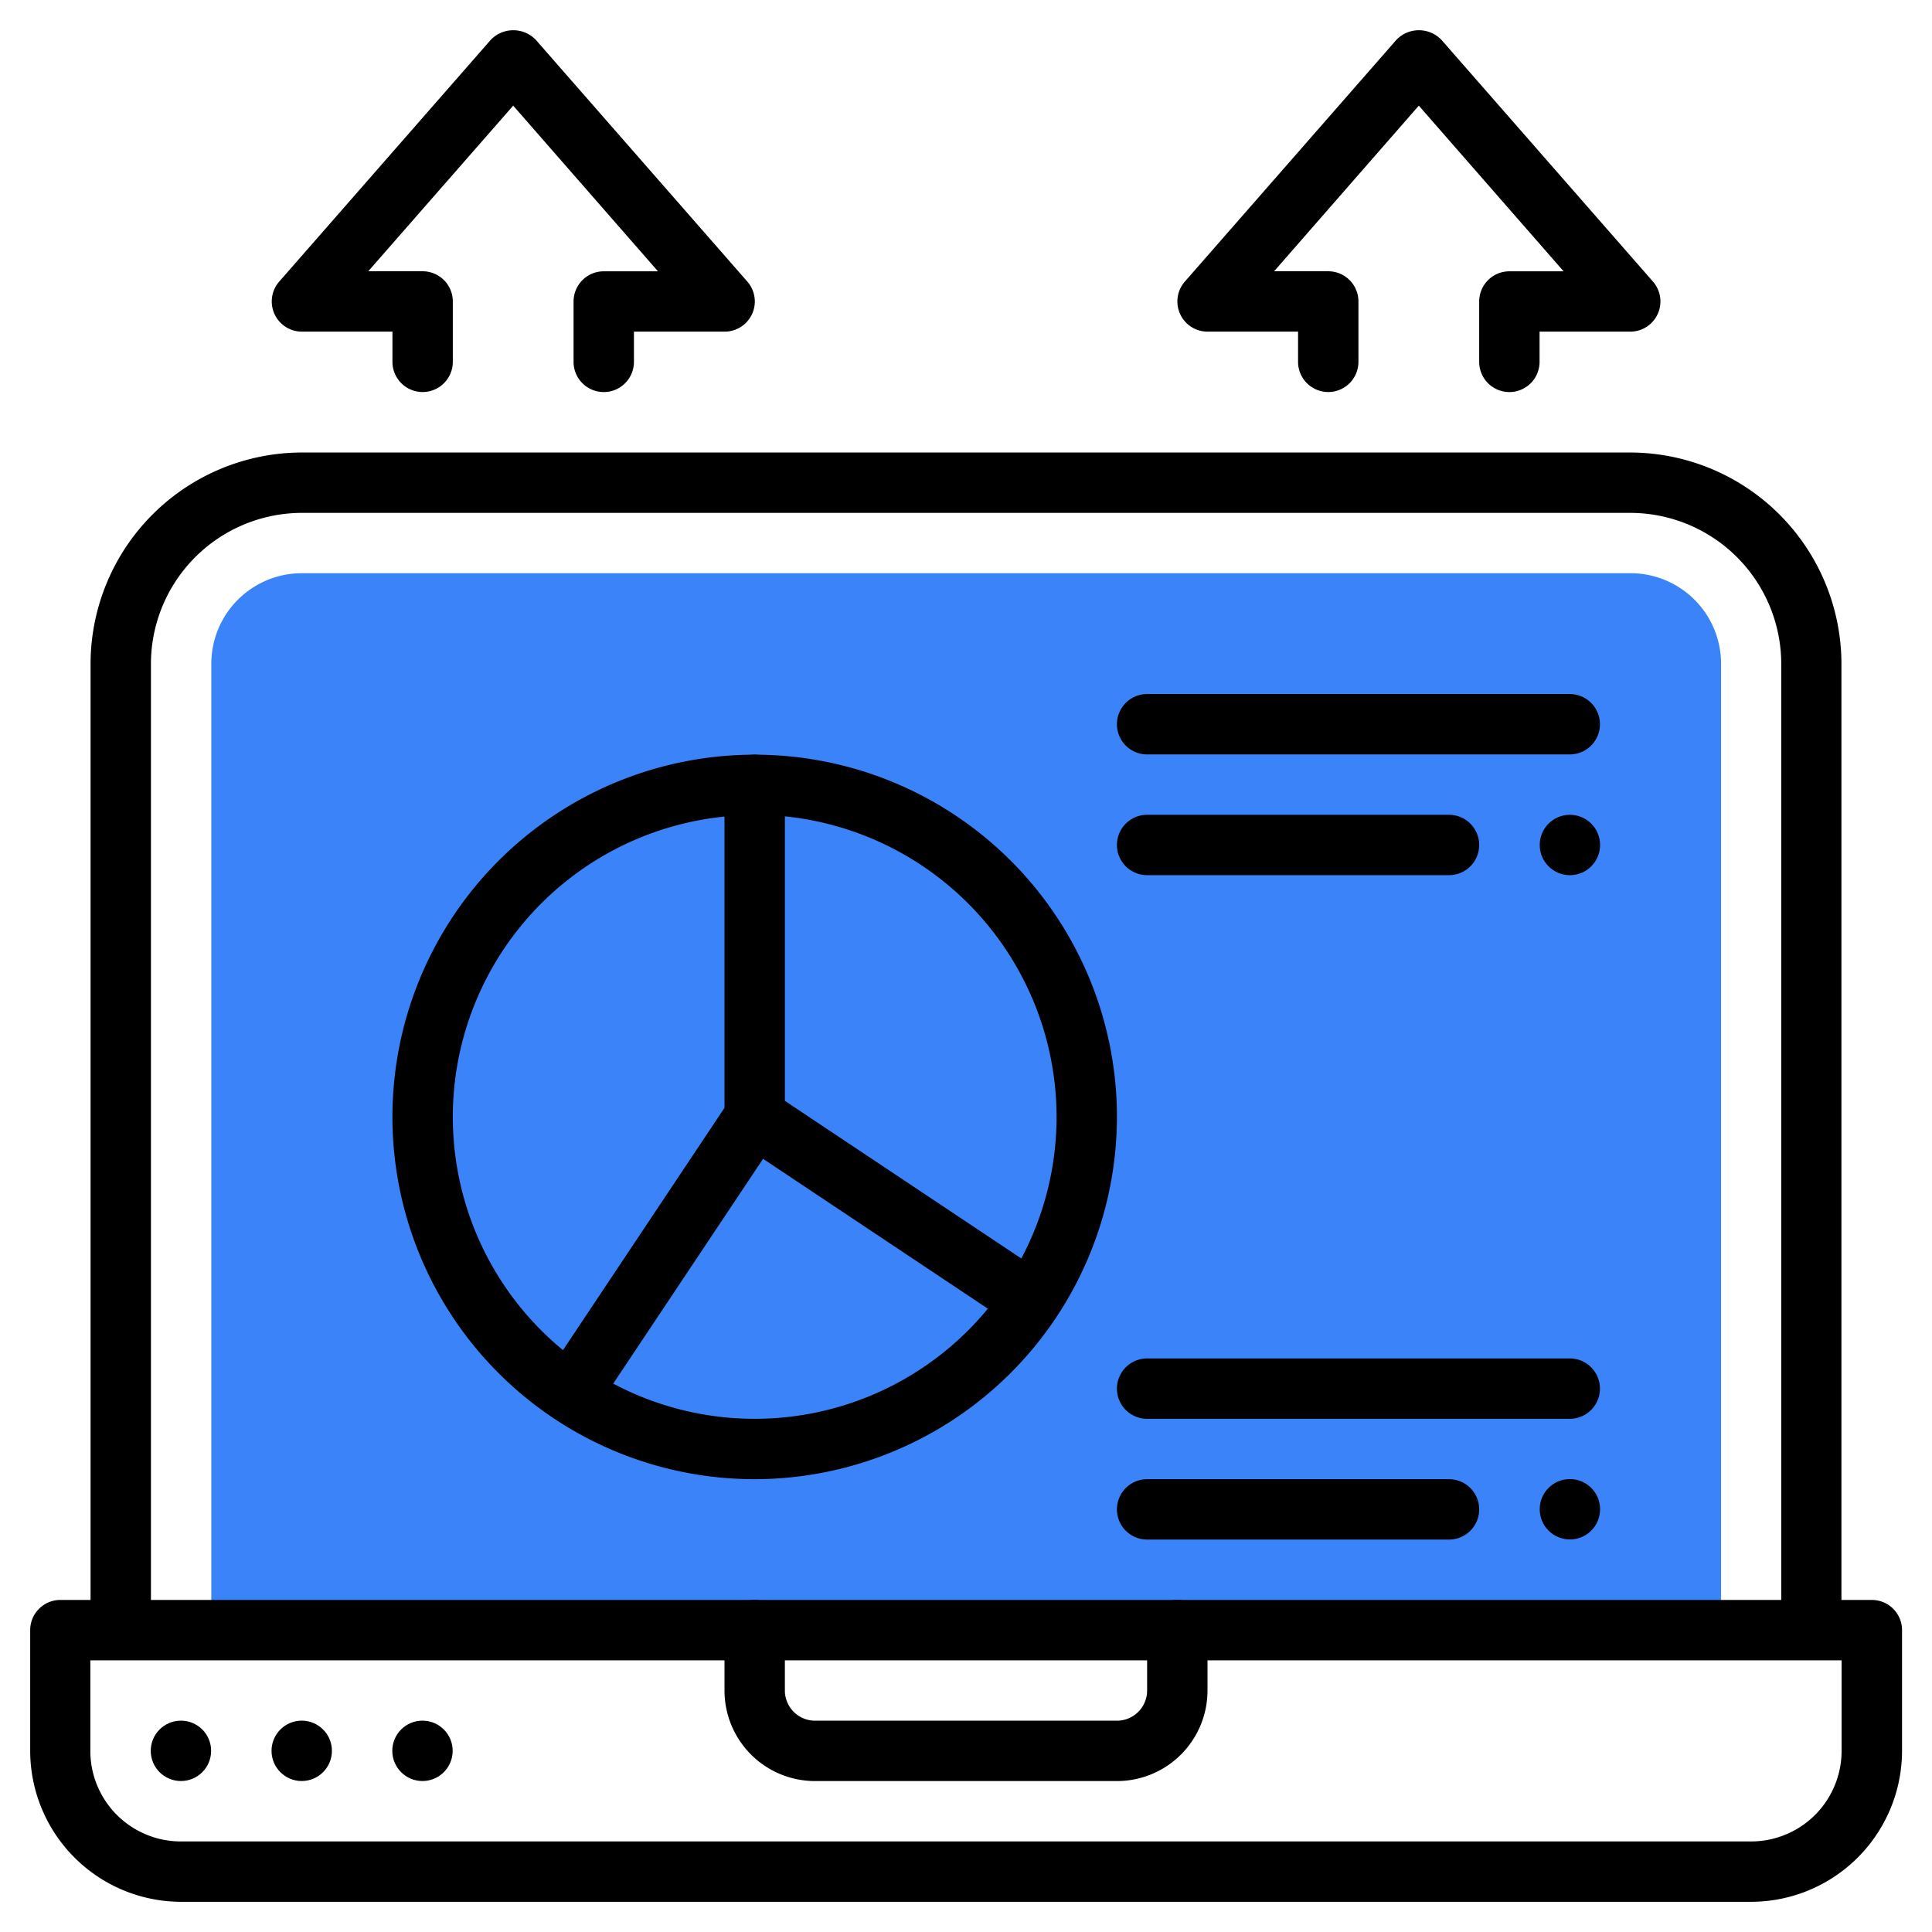 <svg id="Layer_1" data-name="Layer 1" xmlns="http://www.w3.org/2000/svg" viewBox="0 0 512 512"><defs><style>.cls-1{fill:#3b83f8;}</style></defs><path class="cls-1" d="M432,151.91H80a24,24,0,0,0-24,24V432h400.1V175.92A24,24,0,0,0,432,151.91Z"/><path d="M400,103.9a8,8,0,0,1-8-8v-16a8,8,0,0,1,8-8h14.37L376,28,337.65,71.89H352a8,8,0,0,1,8,8v16a8,8,0,0,1-16,0v-8H320a8,8,0,0,1-6-13.27l56-64a8.26,8.26,0,0,1,12.05,0l56,64a8,8,0,0,1-6,13.27H408v8A8,8,0,0,1,400,103.9Z"/><path d="M160,103.9a8,8,0,0,1-8-8v-16a8,8,0,0,1,8-8h14.37L136,28,97.59,71.89H112a8,8,0,0,1,8,8v16a8,8,0,0,1-16,0v-8H80a8,8,0,0,1-6-13.27l56-64a8.26,8.26,0,0,1,12.05,0l56,64a8,8,0,0,1-6,13.27H168v8A8,8,0,0,1,160,103.9Z"/><path d="M464.05,504H48a40.06,40.06,0,0,1-40-40V432a8,8,0,0,1,8-8H496.06a8,8,0,0,1,8,8v32A40.06,40.06,0,0,1,464.05,504ZM23.94,440v24a24,24,0,0,0,24,24h416.1a24,24,0,0,0,24-24V440Z"/><path d="M296,472H216a24,24,0,0,1-24-24V432a8,8,0,0,1,16,0v16a8,8,0,0,0,8,8h80a8,8,0,0,0,8-8V432a8,8,0,0,1,16,0v16A24,24,0,0,1,296,472Z"/><path d="M480.05,432a8,8,0,0,1-8-8V175.92a40.06,40.06,0,0,0-40-40H80a40.06,40.06,0,0,0-40,40V424a8,8,0,0,1-16,0V175.92a56.08,56.08,0,0,1,56-56H432a56.08,56.08,0,0,1,56,56V424A8,8,0,0,1,480.05,432Z"/><circle cx="47.95" cy="463.99" r="8"/><circle cx="79.96" cy="463.99" r="8"/><circle cx="111.96" cy="463.99" r="8"/><path d="M200,392a96,96,0,1,1,96-96A96.13,96.13,0,0,1,200,392Zm0-176a80,80,0,1,0,80,80A80.11,80.11,0,0,0,200,215.93Z"/><path d="M272,352a7.93,7.93,0,0,1-4.43-1.34l-72-48A8,8,0,0,1,192,296v-88a8,8,0,0,1,16,0v83.74l68.45,45.63A8,8,0,0,1,272,352Z"/><path d="M152,376a8,8,0,0,1-6.65-12.44l48-72a8,8,0,1,1,13.31,8.88l-48,72A8,8,0,0,1,152,376Z"/><path d="M416,199.93H304a8,8,0,0,1,0-16H416a8,8,0,0,1,0,16Z"/><circle cx="416.04" cy="223.93" r="8"/><path d="M384,231.93H304a8,8,0,0,1,0-16h80a8,8,0,0,1,0,16Z"/><path d="M416,376H304a8,8,0,0,1,0-16H416a8,8,0,0,1,0,16Z"/><circle cx="416.04" cy="399.97" r="8"/><path d="M384,408H304a8,8,0,0,1,0-16h80a8,8,0,0,1,0,16Z"/></svg>